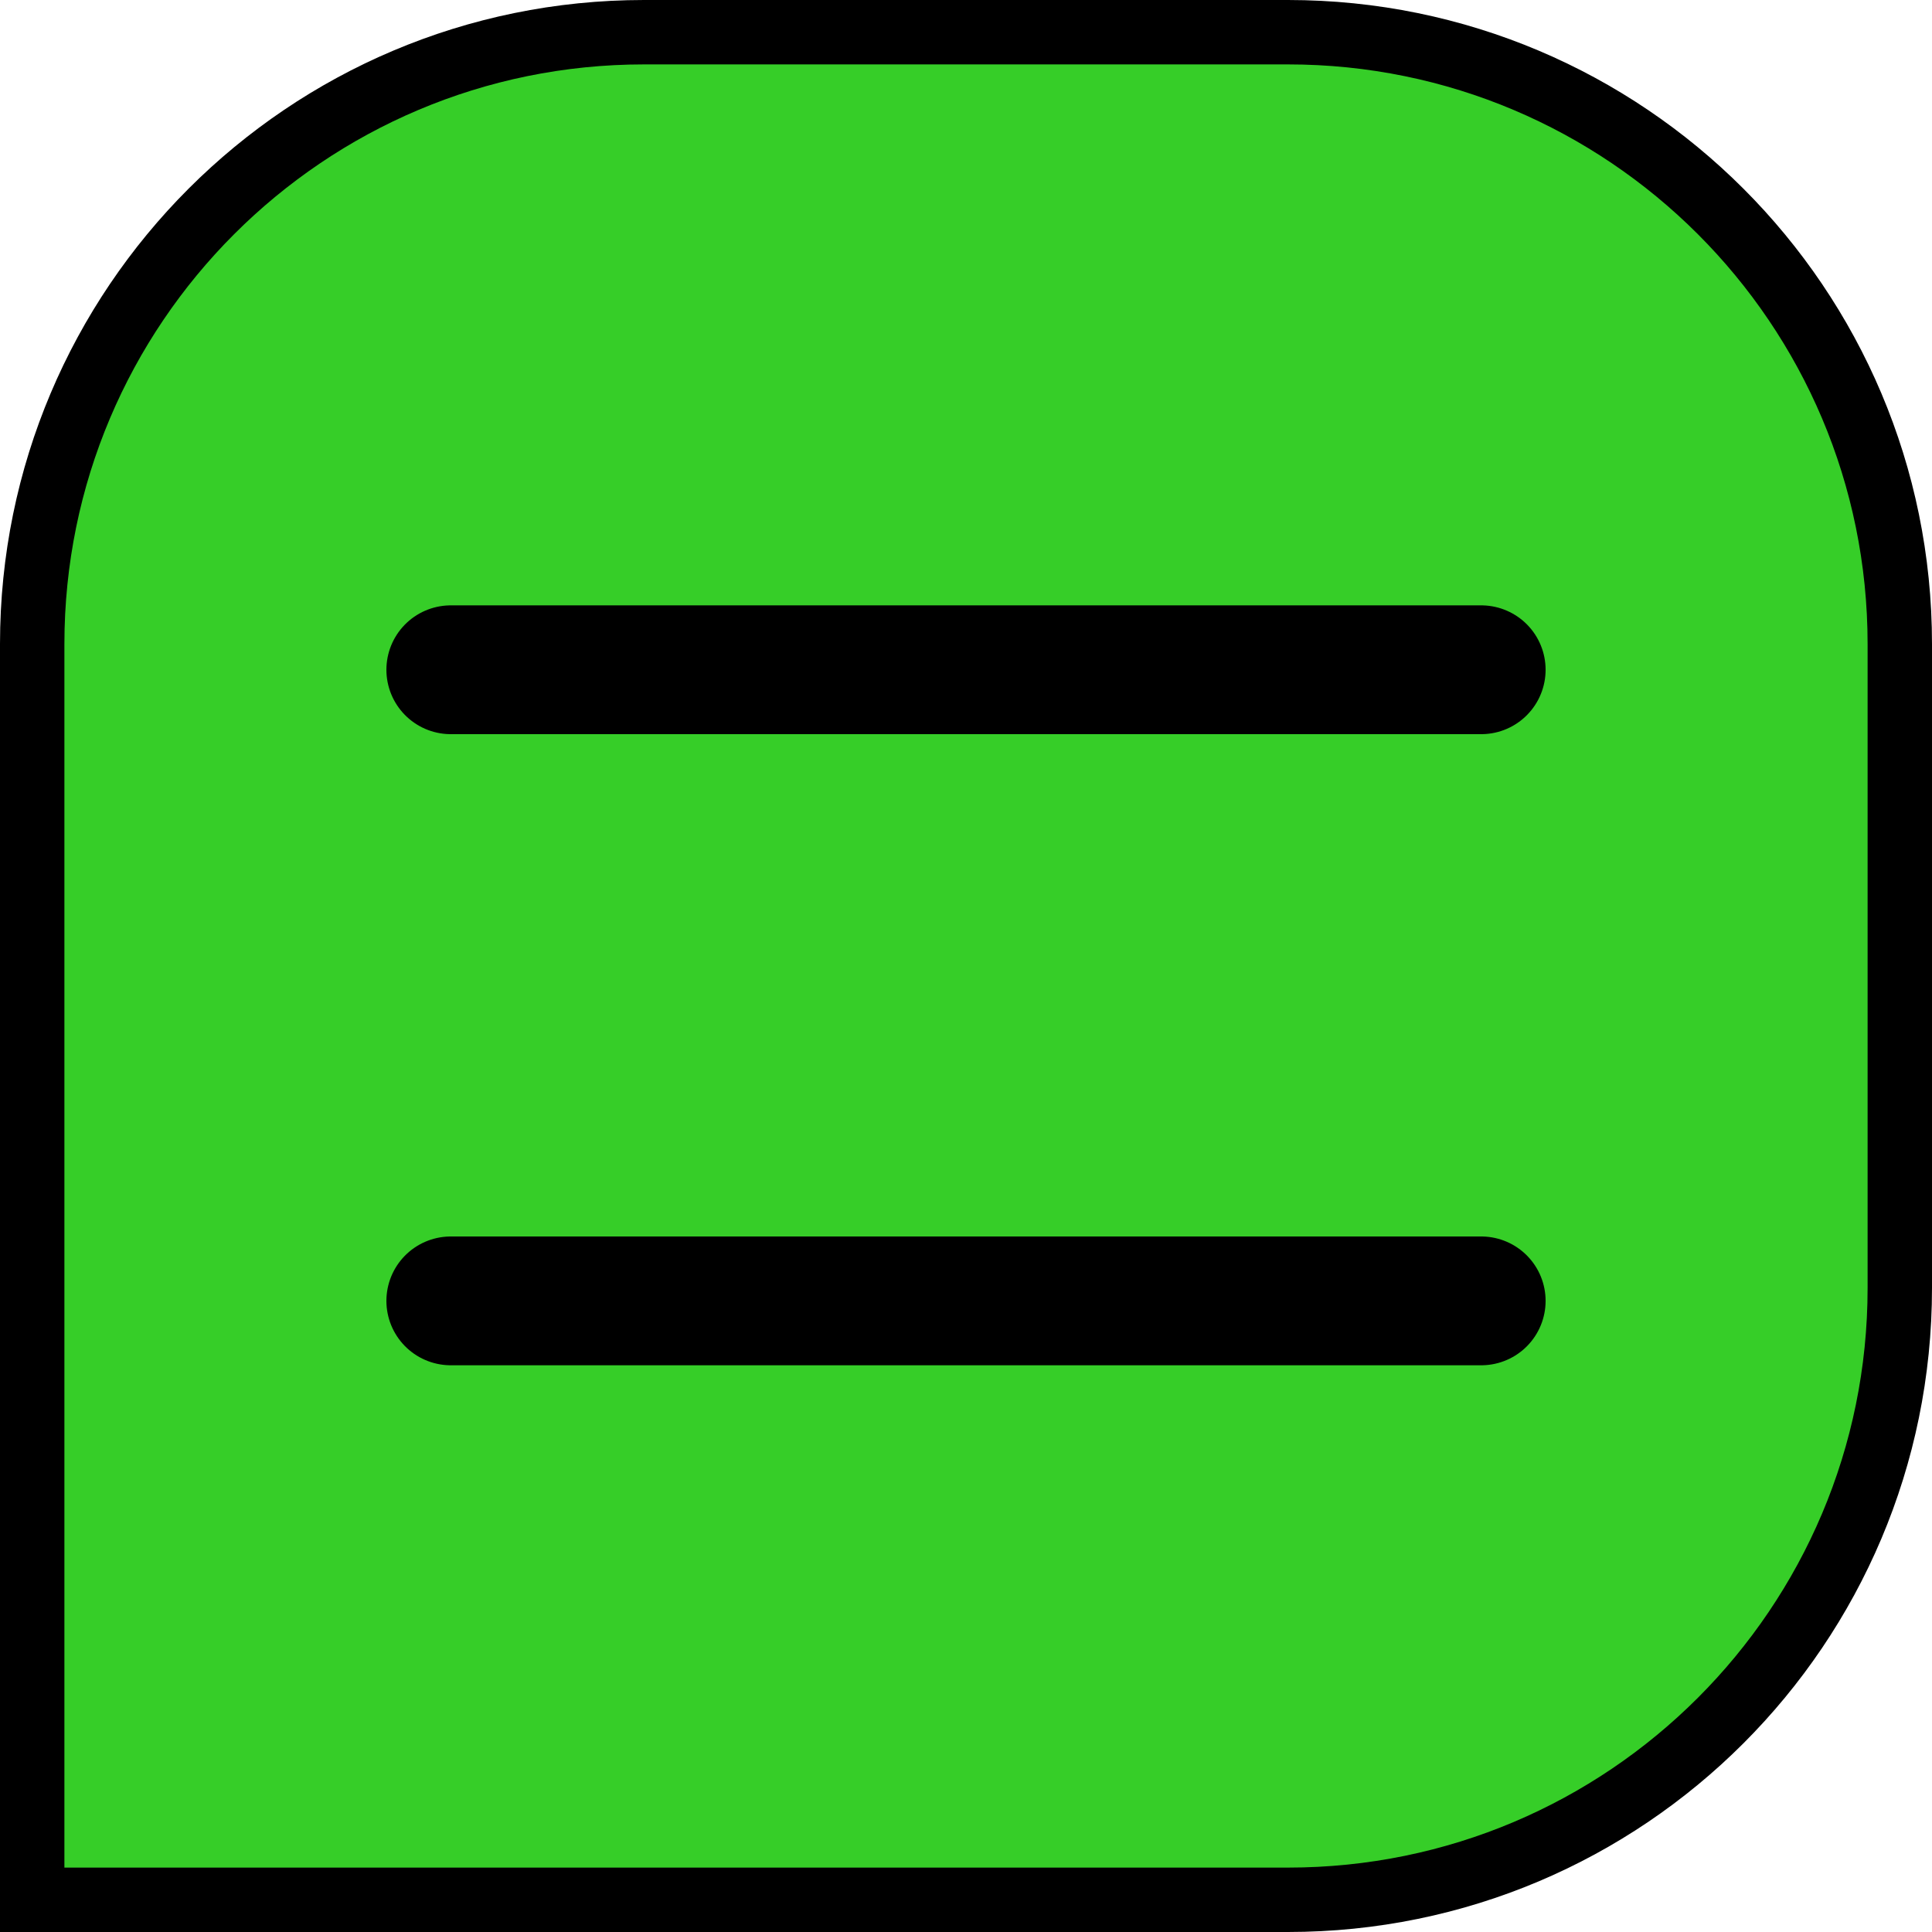 <svg width="150" height="150" viewBox="0 0 150 150" fill="none" xmlns="http://www.w3.org/2000/svg">
<path d="M50 2.5H100C126.234 2.5 147.5 23.767 147.5 50V100C147.5 126.234 126.234 147.5 100 147.5H2.5V50C2.5 23.767 23.767 2.5 50 2.5Z" fill="#36CE28" stroke="black" stroke-width="5"/>
<line x1="35" y1="101" x2="115" y2="101" stroke="black" stroke-width="10" stroke-linecap="round"/>
<line x1="35" y1="52" x2="115" y2="52" stroke="black" stroke-width="10" stroke-linecap="round"/>
</svg>
